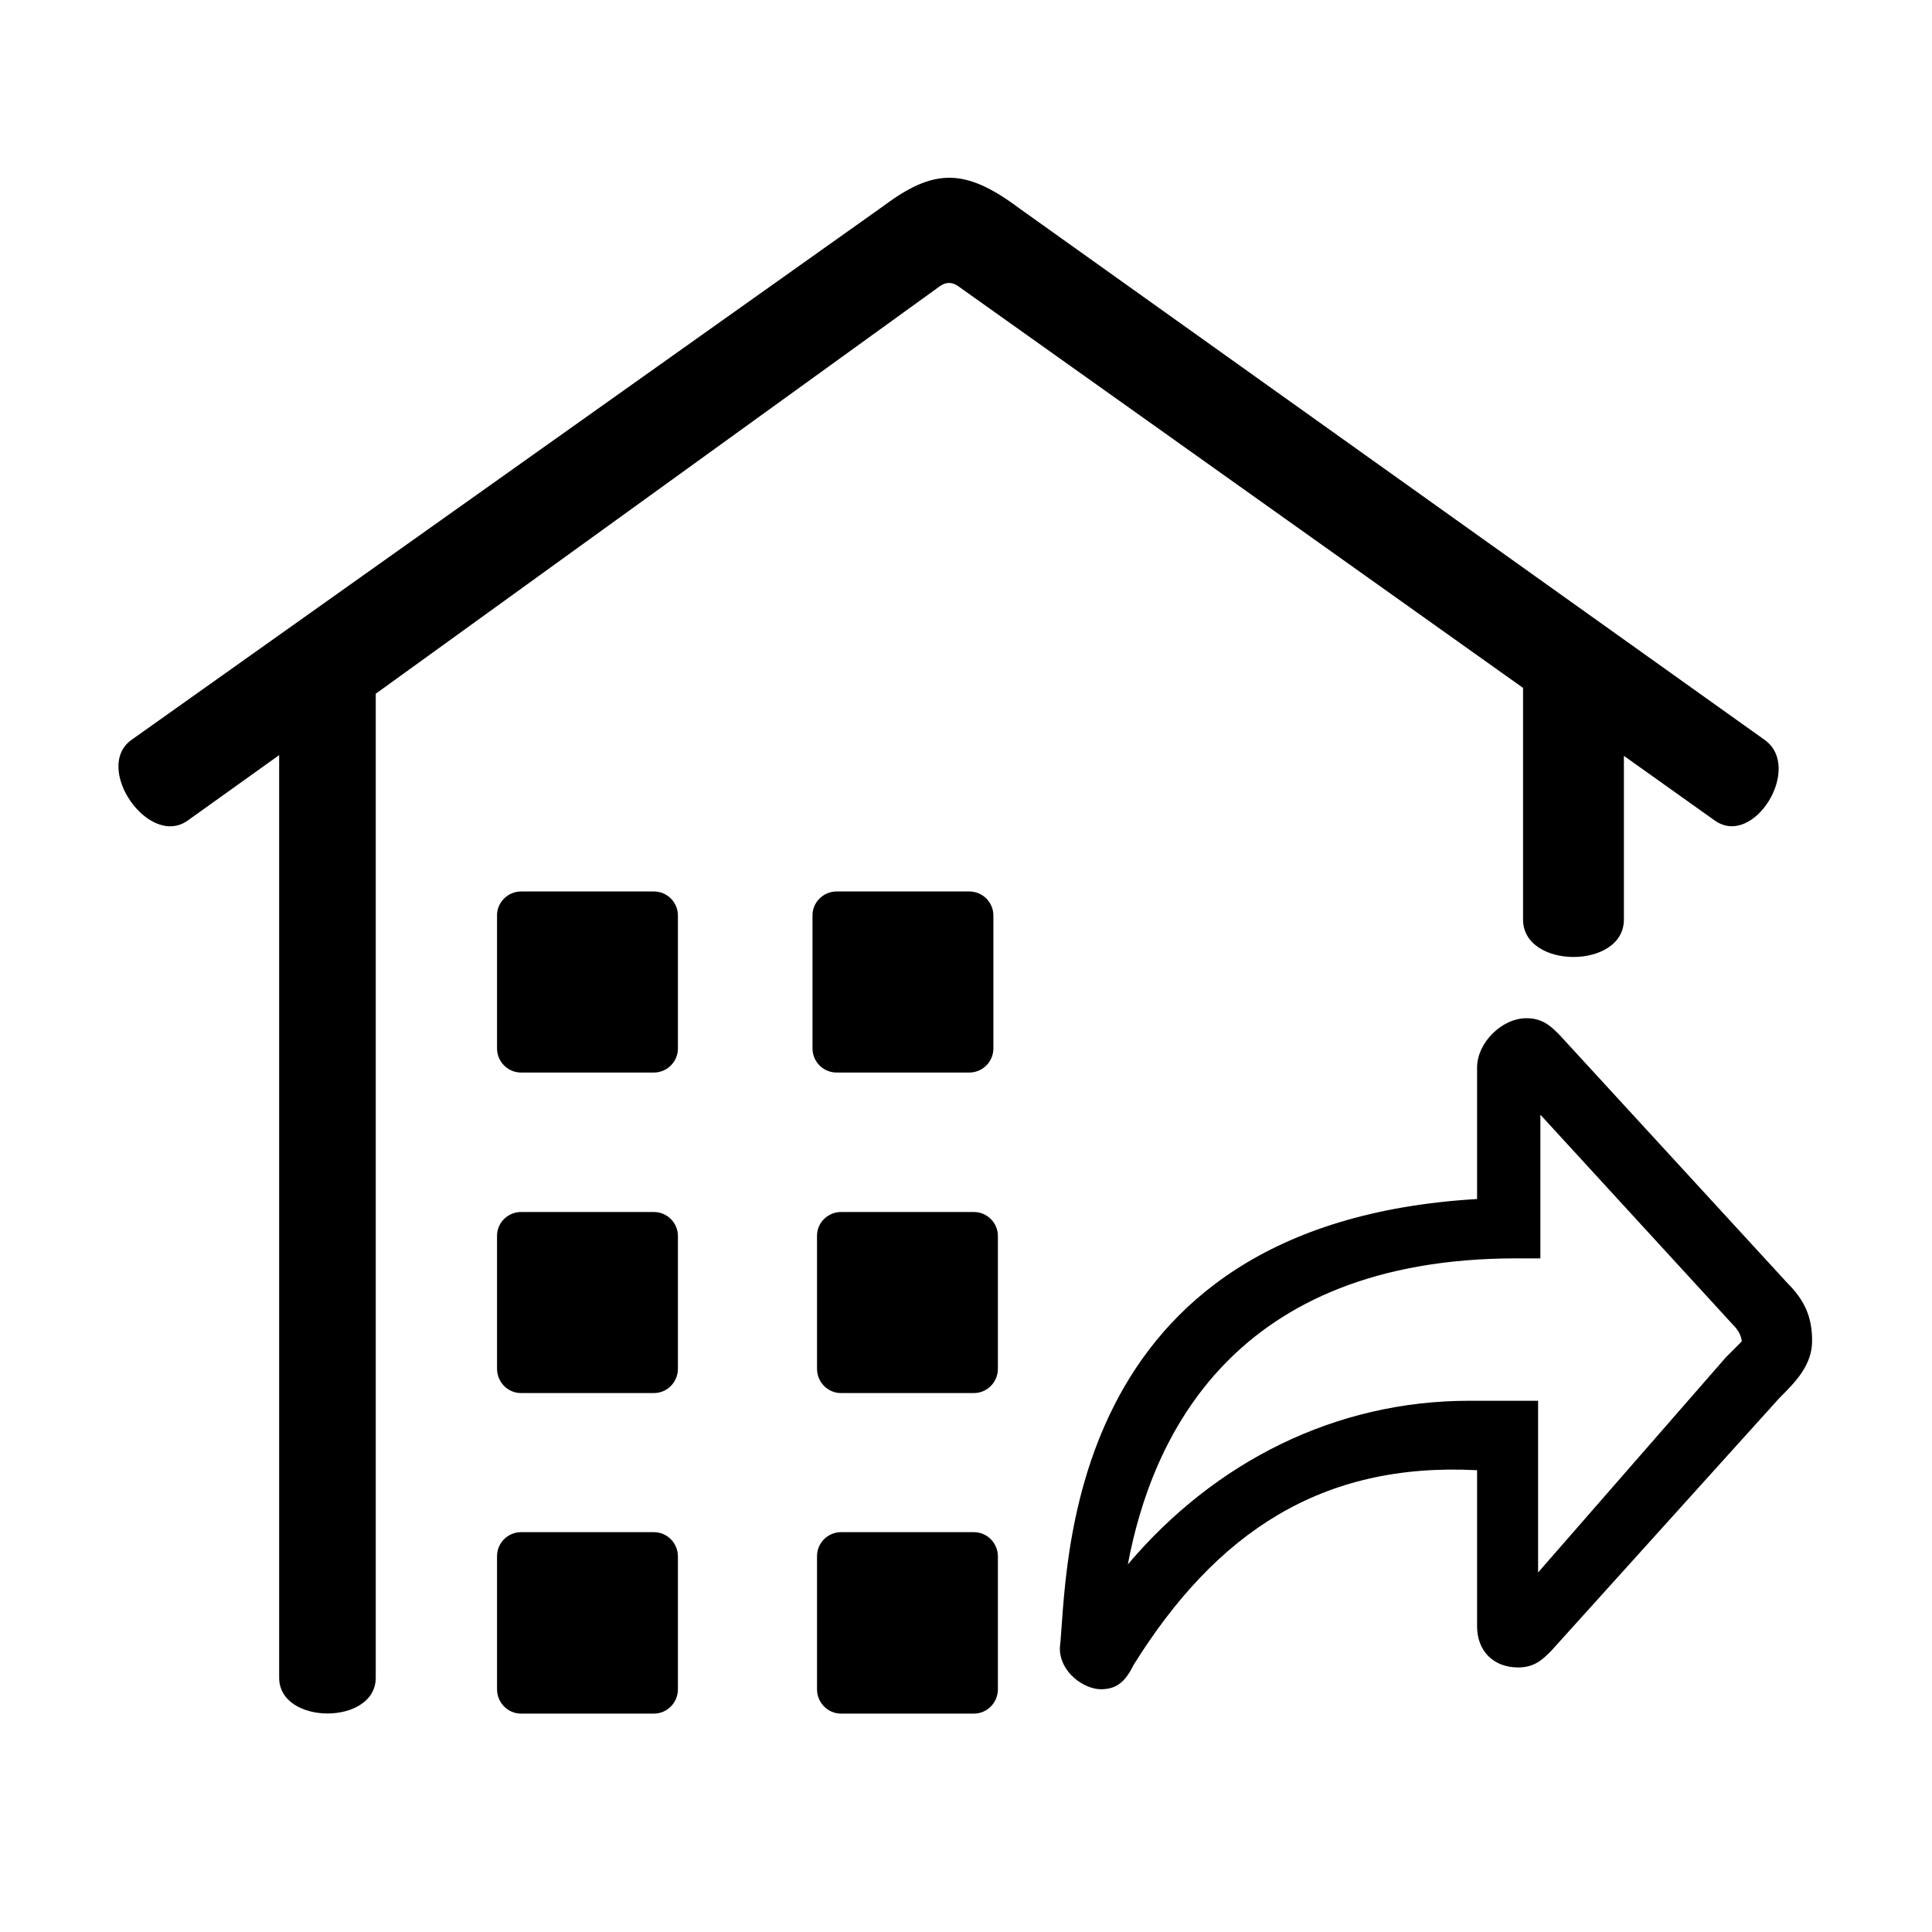 <?xml version="1.0" standalone="no"?><!DOCTYPE svg PUBLIC "-//W3C//DTD SVG 1.1//EN" "http://www.w3.org/Graphics/SVG/1.1/DTD/svg11.dtd"><svg t="1497852057433" class="icon" style="" viewBox="0 0 1024 1024" version="1.1" xmlns="http://www.w3.org/2000/svg" p-id="1397" xmlns:xlink="http://www.w3.org/1999/xlink" width="128" height="128"><defs><style type="text/css"></style></defs><path d="M199.156 367.689v521.515c0 25.352-51.197 25.255-51.197 0V400.229l-48.469 34.676c-20.69 14.765-50.301-28.08-29.805-42.746l398.69-283.057c26.614-19.911 43.158-20.145 71.617 1.129l395.306 281.928c20.495 14.57-5.731 57.414-26.421 42.746l-48.178-34.288v86.779c0 26.48-53.453 26.385-53.453 0V364.596L508.251 151.955c-3.498-2.623-6.8-2.623-10.199-0.195L199.156 367.689z" p-id="1398"></path><path d="M276.164 472.497h70.422c6.994 0 12.725 5.731 12.725 12.724v70.52c0 6.992-5.732 12.724-12.725 12.724H276.164c-6.992 0-12.724-5.732-12.724-12.724v-70.52c-0.097-6.895 5.729-12.724 12.724-12.724z m167.206 0h70.422c6.993 0 12.724 5.731 12.724 12.724v70.52c0 6.992-5.731 12.724-12.724 12.724h-70.422c-6.994 0-12.725-5.732-12.725-12.724v-70.52c-0.097-6.895 5.729-12.724 12.725-12.724zM276.164 642.385h70.422c6.994 0 12.725 5.732 12.725 12.724v70.326c0 7.188-5.732 12.919-12.725 12.919H276.164c-6.992 0-12.724-5.732-12.724-12.919v-70.326c-0.097-6.992 5.729-12.724 12.724-12.724z m0 169.693h70.422c6.994 0 12.725 5.732 12.725 12.919v70.326c0 7.188-5.732 12.919-12.725 12.919H276.164c-6.992 0-12.724-5.732-12.724-12.919v-70.326c-0.097-7.188 5.729-12.919 12.724-12.919z m169.597-169.693h70.422c6.993 0 12.724 5.732 12.724 12.724v70.326c0 7.188-5.731 12.919-12.724 12.919h-70.422c-6.994 0-12.725-5.732-12.725-12.919v-70.326c-0.097-6.992 5.731-12.724 12.725-12.724z m0 169.693h70.422c6.993 0 12.724 5.732 12.724 12.919v70.326c0 7.188-5.731 12.919-12.724 12.919h-70.422c-6.994 0-12.725-5.732-12.725-12.919v-70.326c-0.097-7.188 5.731-12.919 12.725-12.919z" p-id="1399"></path><path d="M561.733 873.557c0 13.068 13.068 21.779 21.779 21.779 8.711 0 13.068-4.356 17.424-13.068 43.559-69.694 99.189-107.376 181.951-103.02v82.762c0 13.068 8.711 21.779 21.779 21.779 8.711 0 13.068-4.356 17.424-8.711l120.941-134.009c8.711-8.711 17.424-17.424 17.424-30.491s-4.356-21.779-13.068-30.491l-120.941-131.7c-4.356-4.356-8.711-8.711-17.424-8.711-13.068 0-26.135 13.068-26.135 26.135v69.694c-222.151 13.069-216.799 198.85-221.154 238.053z m36.046-44.385c12.55-66.934 55.498-162.219 206.099-162.219h12.55v-76.144l102.538 111.837c4.183 4.183 4.183 8.367 4.183 8.367l-8.367 8.367-99.558 114.066v-91.011h-36.447c-71.117 0-134.981 32.353-180.998 86.737z" p-id="1400"></path></svg>